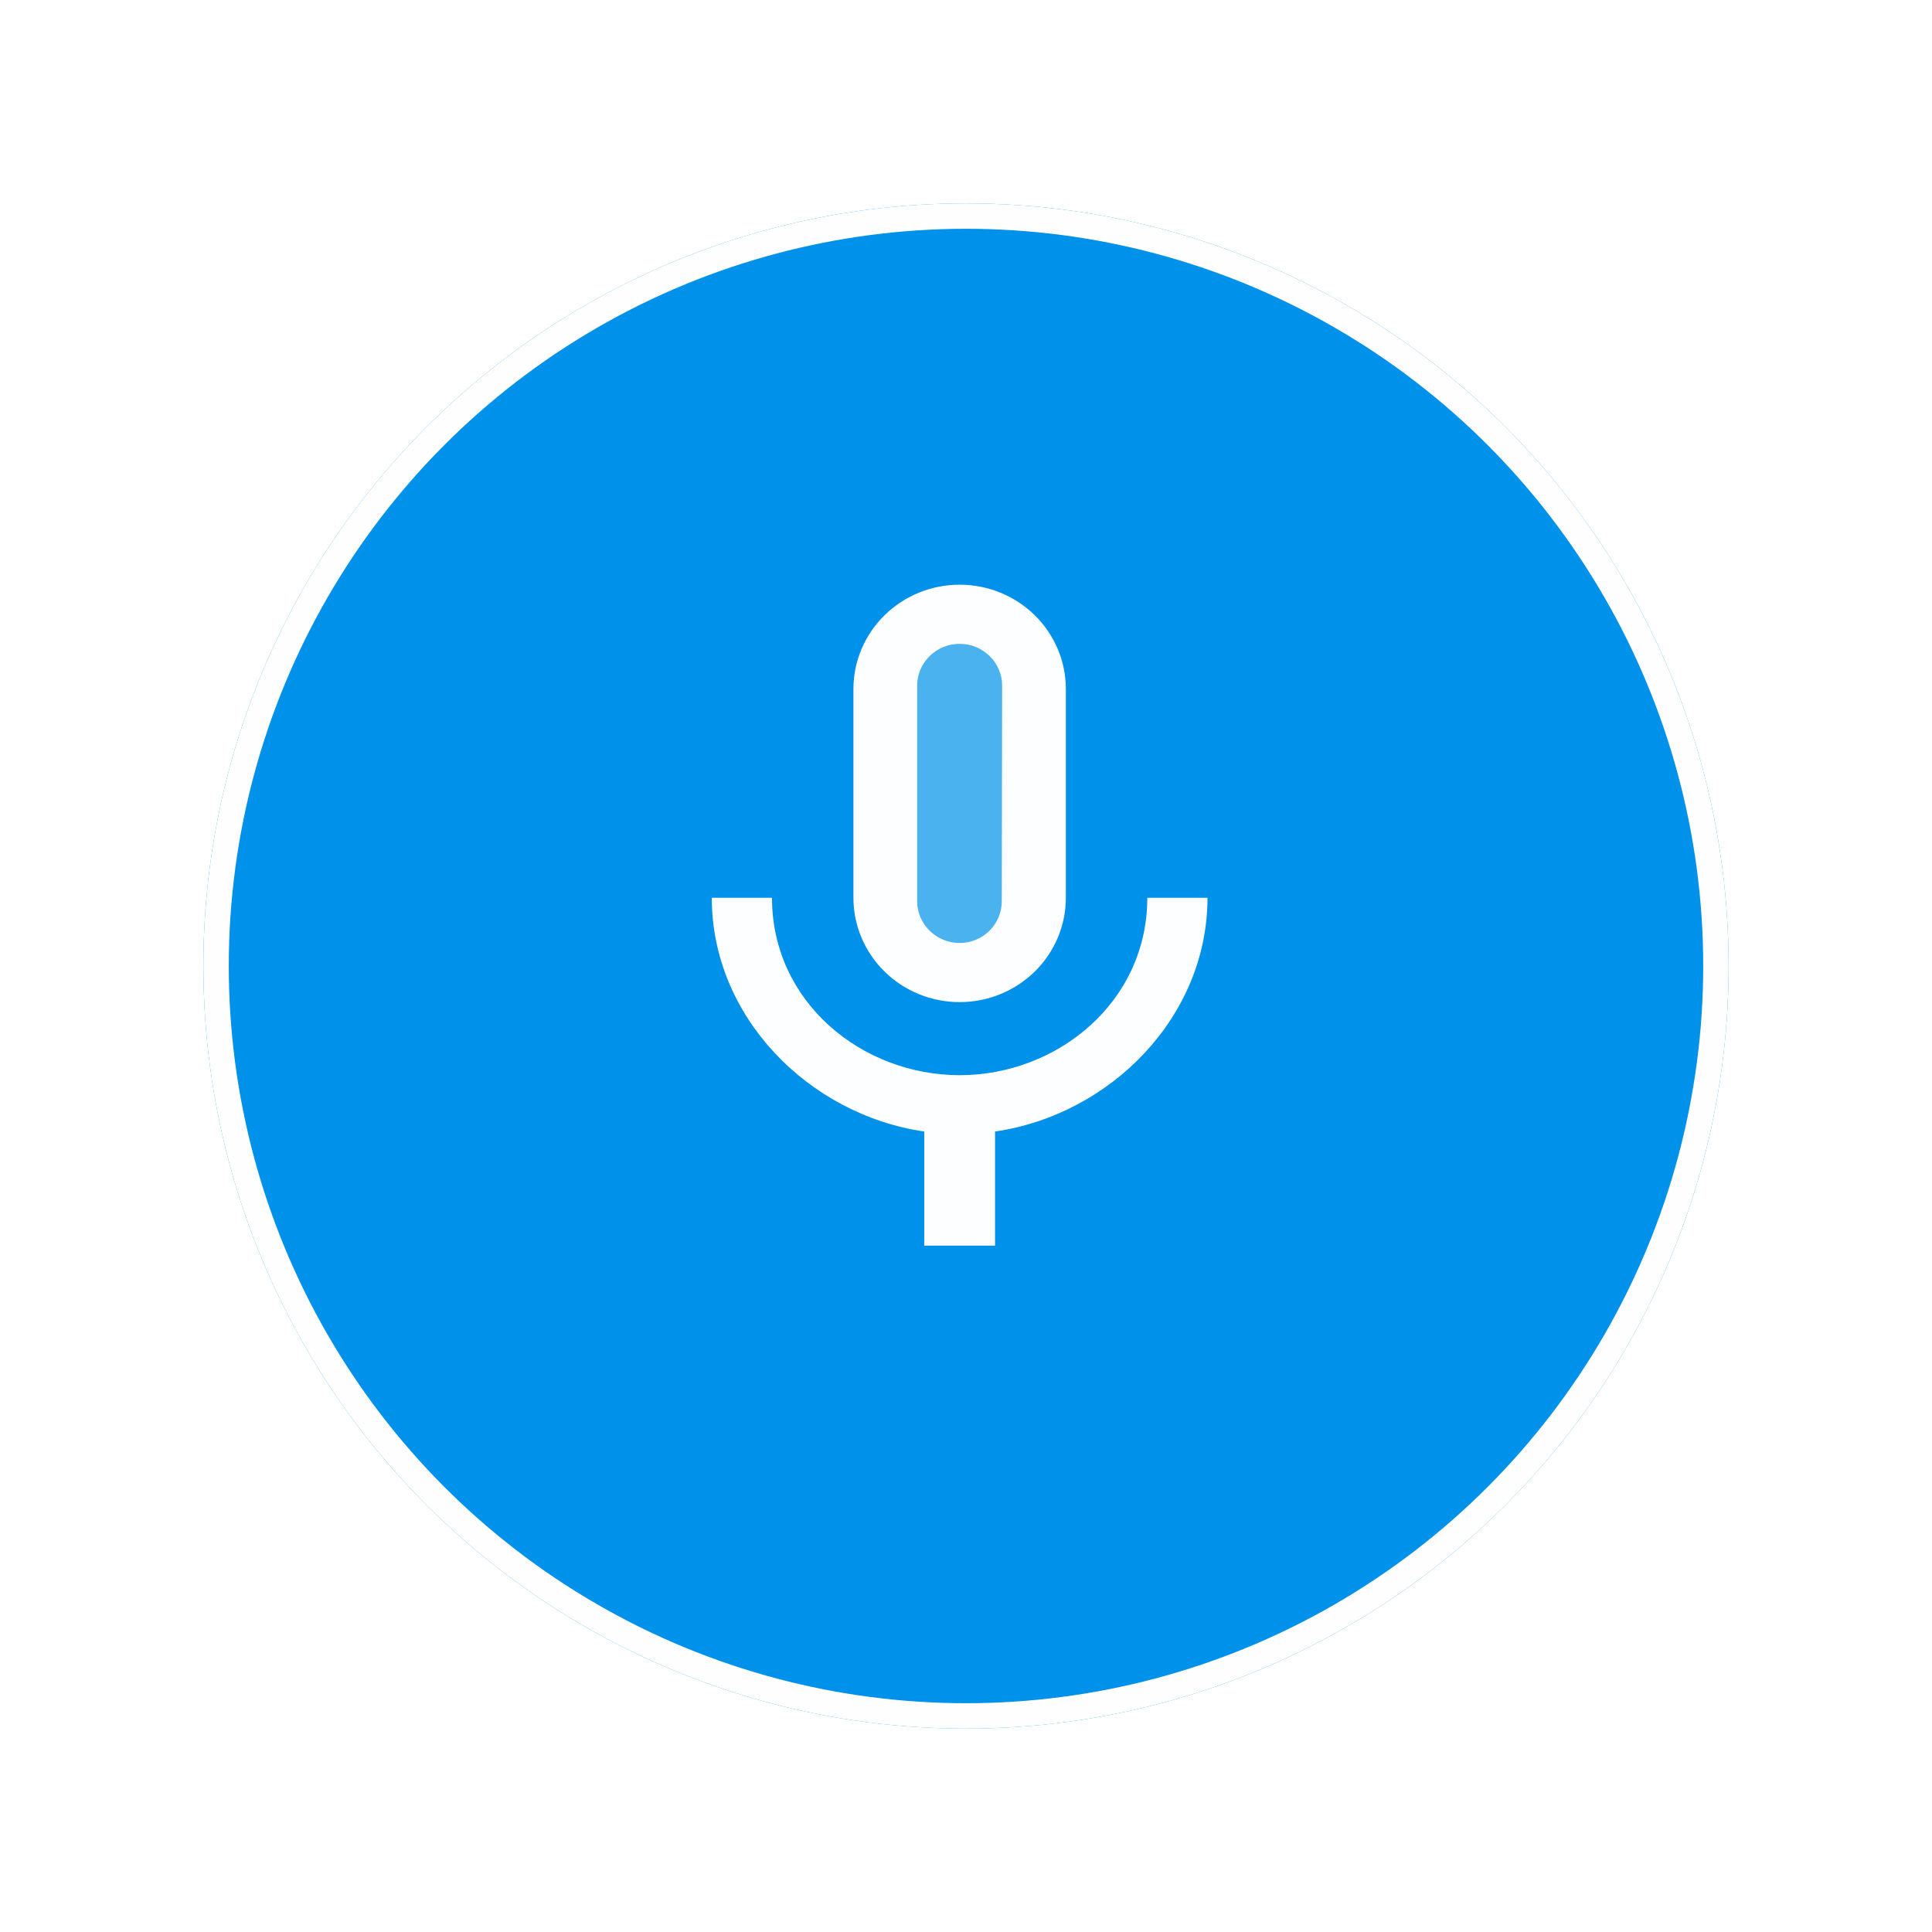 <svg width="152" height="152" viewBox="0 0 152 152" fill="none" xmlns="http://www.w3.org/2000/svg">
<g filter="url(#filter0_d_55_24662)">
<circle cx="76" cy="72" r="60" fill="#0091EA"/>
<circle cx="76" cy="72" r="59" stroke="#FDFEFD" stroke-width="2"/>
</g>
<rect x="70.438" y="49.12" width="10.458" height="26.286" fill="#FCFEFF" fill-opacity="0.3"/>
<path d="M90.264 70.632C90.264 78.842 83.189 84.59 75.5 84.59C67.811 84.59 60.736 78.842 60.736 70.632H56C56 79.964 63.577 87.682 72.714 89.023V98H78.286V89.023C87.423 87.682 95 79.964 95 70.632H90.264ZM72.157 53.937C72.157 52.13 73.661 50.653 75.5 50.653C77.339 50.653 78.843 52.13 78.843 53.937L78.815 70.905C78.815 72.712 77.339 74.189 75.5 74.189C73.661 74.189 72.157 72.712 72.157 70.905V53.937ZM75.5 78.842C77.716 78.842 79.842 77.977 81.409 76.437C82.977 74.897 83.857 72.809 83.857 70.632V54.211C83.857 52.033 82.977 49.945 81.409 48.405C79.842 46.865 77.716 46 75.5 46C73.284 46 71.158 46.865 69.591 48.405C68.023 49.945 67.143 52.033 67.143 54.211V70.632C67.143 72.809 68.023 74.897 69.591 76.437C71.158 77.977 73.284 78.842 75.5 78.842Z" fill="#FCFEFF"/>
<defs>
<filter id="filter0_d_55_24662" x="0" y="0" width="152" height="152" filterUnits="userSpaceOnUse" color-interpolation-filters="sRGB">
<feFlood flood-opacity="0" result="BackgroundImageFix"/>
<feColorMatrix in="SourceAlpha" type="matrix" values="0 0 0 0 0 0 0 0 0 0 0 0 0 0 0 0 0 0 127 0" result="hardAlpha"/>
<feOffset dy="4"/>
<feGaussianBlur stdDeviation="8"/>
<feComposite in2="hardAlpha" operator="out"/>
<feColorMatrix type="matrix" values="0 0 0 0 0 0 0 0 0 0.569 0 0 0 0 0.918 0 0 0 0.4 0"/>
<feBlend mode="normal" in2="BackgroundImageFix" result="effect1_dropShadow_55_24662"/>
<feBlend mode="normal" in="SourceGraphic" in2="effect1_dropShadow_55_24662" result="shape"/>
</filter>
</defs>
</svg>
